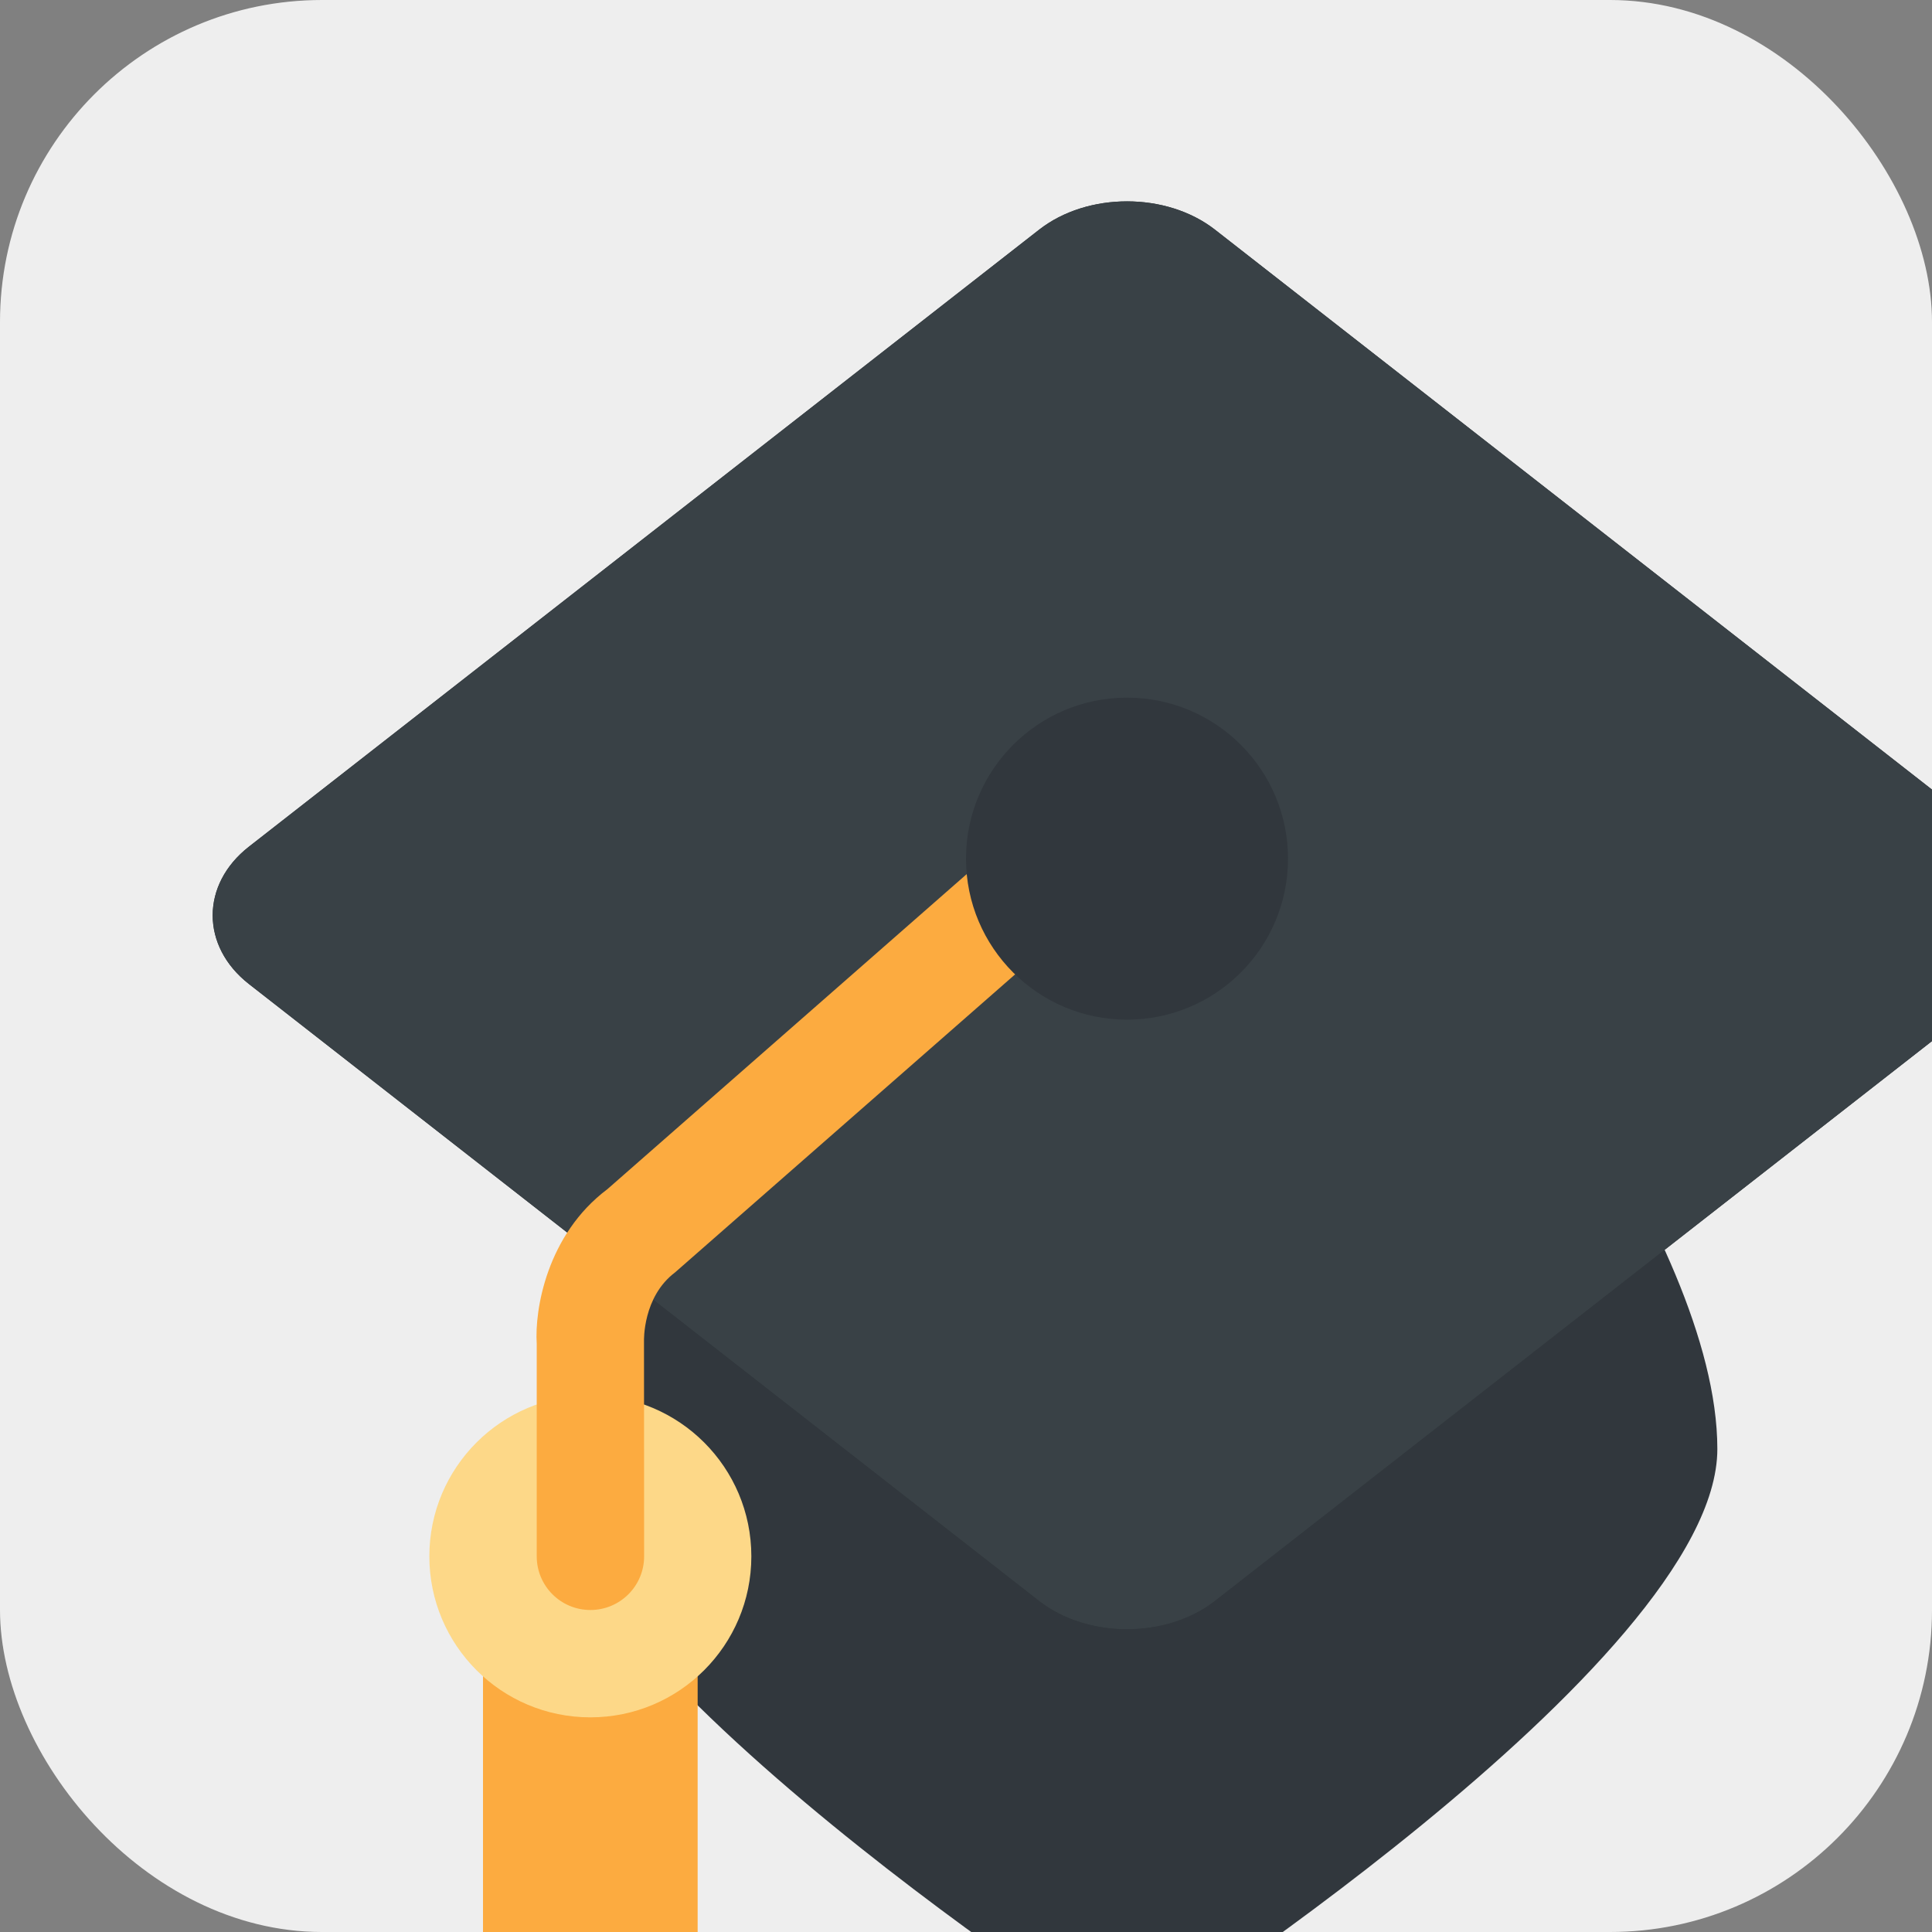<svg width="48" height="48" viewBox="0 0 48 48" fill="none" xmlns="http://www.w3.org/2000/svg">
<rect x="0" y="0" width="48" height="48" fill="#808080" stroke="none"/>
<g clip-path="url(#clip0)">
<rect width="48" height="48" rx="8" fill="#EEEEEE"/>
<path d="M36 22.667H20C20 22.667 13.333 30.667 13.333 36C13.333 41.333 28 50.667 28 50.667C28 50.667 42.667 41.333 42.667 36C42.667 30.667 36 22.667 36 22.667Z" fill="#31373D"/>
<path d="M30.187 5.707C28.985 4.768 27.017 4.768 25.816 5.707L6.185 21.035C4.984 21.973 4.984 23.509 6.185 24.448L25.815 39.775C27.017 40.713 28.984 40.713 30.185 39.775L49.815 24.448C51.017 23.509 51.017 21.973 49.815 21.035L30.187 5.707Z" fill="#292F33"/>
<path d="M30.187 5.707C28.985 4.768 27.017 4.768 25.816 5.707L6.185 21.035C4.984 21.973 4.984 23.509 6.185 24.448L25.815 39.775C27.016 40.713 28.984 40.713 30.185 39.775L49.816 24.448C51.017 23.509 51.017 21.973 49.816 21.035L30.187 5.707Z" fill="#394146"/>
<path d="M14.667 37.333C14.667 37.333 12 40 12 41.333V49.333C12 49.333 12 52 14.667 52C17.333 52 17.333 49.333 17.333 49.333V41.333C17.333 40 14.667 37.333 14.667 37.333Z" fill="#FCAB40"/>
<path d="M14.667 42.667C16.876 42.667 18.667 40.876 18.667 38.667C18.667 36.458 16.876 34.667 14.667 34.667C12.457 34.667 10.667 36.458 10.667 38.667C10.667 40.876 12.457 42.667 14.667 42.667Z" fill="#FDD888"/>
<path d="M14.668 40C13.932 40 13.335 39.404 13.335 38.667V33.389C13.279 32.544 13.584 30.675 15.091 29.544L27.12 18.997C27.675 18.511 28.517 18.567 29.001 19.121C29.487 19.675 29.431 20.517 28.877 21.003L16.771 31.613C15.965 32.221 16 33.309 16 33.32L16.003 38.667C16.003 39.404 15.405 40 14.668 40Z" fill="#FCAB40"/>
<path d="M28 25.333C30.209 25.333 32 23.542 32 21.333C32 19.124 30.209 17.333 28 17.333C25.791 17.333 24 19.124 24 21.333C24 23.542 25.791 25.333 28 25.333Z" fill="#31373D"/>
</g>
<defs>
<clipPath id="clip0">
<rect width="48" height="48" rx="8" fill="white"/>
</clipPath>
</defs>
</svg>
